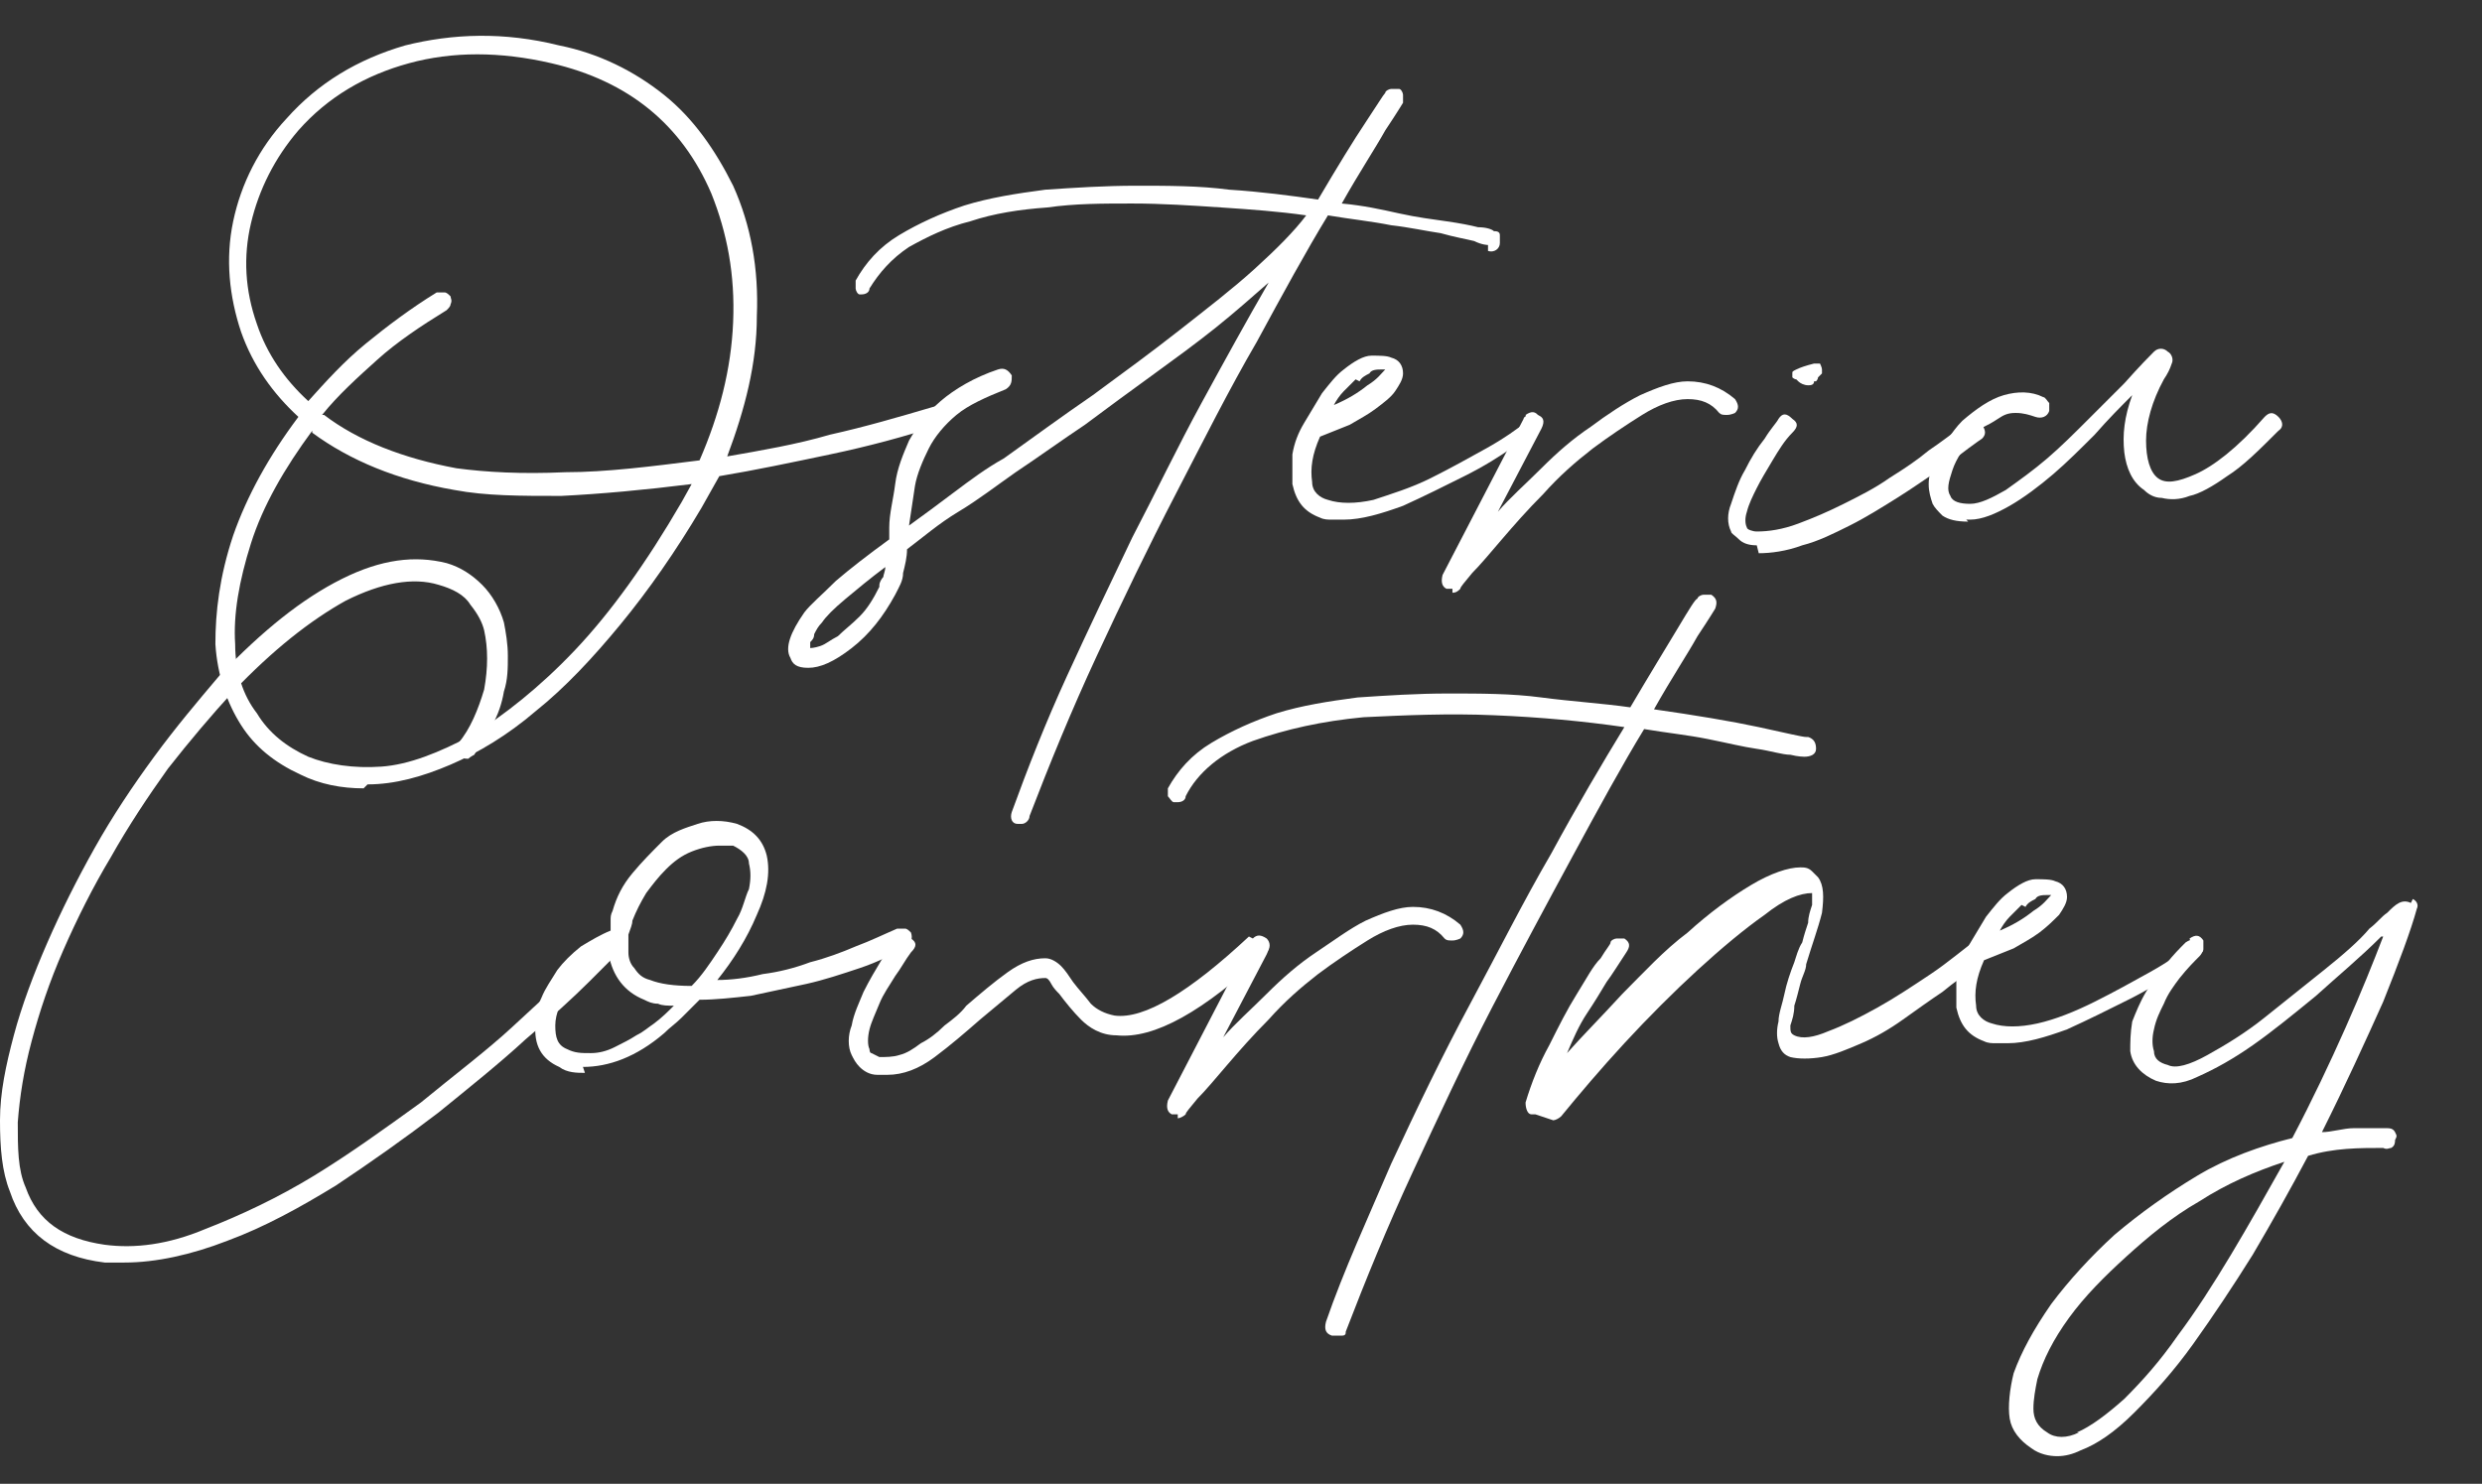 <?xml version="1.0" encoding="UTF-8"?>
<svg id="Layer_1" data-name="Layer 1" xmlns="http://www.w3.org/2000/svg" version="1.1" viewBox="0 0 125.6 75.1">
  <rect x="0" y="0" width="125.6" height="75.1" fill="#333333" stroke="none"/>
  <defs>
    <style>
      .cls-1 {
        fill: #fff;
        stroke-width: 0px;
      }
    </style>
  </defs>
  <path class="cls-1" d="M18.4,39.9c-1.1,0-2.2-.2-3.2-.7-1.3-.6-2.3-1.4-3-2.5-.7-1.1-1.2-2.5-1.3-4.1,0-1.6.2-3.4.9-5.5.7-2,1.8-4,3.3-6-1.3-1.2-2.3-2.6-2.9-4.3-.6-1.8-.8-3.7-.4-5.6.4-1.9,1.3-3.7,2.7-5.2,1.6-1.8,3.6-3,6-3.7,2.4-.6,5-.7,7.8,0,2,.4,3.8,1.3,5.3,2.5,1.5,1.2,2.6,2.8,3.5,4.6.9,2,1.3,4.2,1.2,6.6,0,2.4-.6,4.7-1.5,7.1,1.7-.3,3.5-.6,5.2-1.1,1.8-.4,3.5-.9,5.2-1.4.3-.1.5,0,.7.3,0,.1,0,.3,0,.4,0,.1-.2.2-.3.2-1.8.6-3.7,1.1-5.6,1.5-1.9.4-3.8.8-5.6,1.1l-.9,1.6c-1.3,2.2-2.7,4.2-4.1,5.9-1.4,1.7-2.8,3.2-4.3,4.4-1.4,1.2-2.9,2.1-4.3,2.7-1.4.6-2.8,1-4.2,1ZM15.8,21.8c-1.4,1.9-2.5,3.8-3.1,5.7-.6,1.9-.9,3.6-.8,5.1,0,1.4.4,2.6,1.1,3.5.6,1,1.5,1.7,2.6,2.2,1,.4,2.3.6,3.7.5,1.4-.1,2.9-.7,4.6-1.6,1.6-1,3.4-2.4,5.2-4.3,1.8-1.9,3.6-4.4,5.4-7.5l.5-.9c-2.4.3-4.6.5-6.6.6-2.1,0-3.8,0-5.4-.3-2.9-.5-5.3-1.5-7.2-2.9ZM16.4,21c1.7,1.3,4,2.2,6.7,2.7,1.5.2,3.3.3,5.5.2,2.1,0,4.4-.3,6.8-.6,1-2.3,1.6-4.6,1.7-7,.1-2.4-.3-4.5-1.1-6.5-1.5-3.5-4.2-5.7-8.1-6.6-2.6-.6-5-.6-7.2,0-2.2.6-4.1,1.7-5.6,3.4-1.2,1.4-2,3-2.4,4.7-.4,1.7-.3,3.4.3,5.1.5,1.5,1.4,2.8,2.6,3.9.9-1,1.8-2,2.9-2.9,1.1-.9,2.3-1.8,3.6-2.6.1,0,.2,0,.4,0,.1,0,.2.1.3.2,0,.1.1.2,0,.4,0,.1-.1.2-.2.3-1.3.8-2.5,1.6-3.5,2.5-1,.9-2,1.8-2.8,2.8Z"/>
  <path class="cls-1" d="M75.3,12.4s-.3,0-.7-.2c-.4-.1-1-.2-1.7-.4-.7-.1-1.6-.3-2.5-.4-1-.2-2-.3-3.2-.5-1.1,1.8-2.3,4-3.6,6.4-1.4,2.4-2.7,5-4.1,7.7-1.4,2.7-2.7,5.4-4,8.2-1.3,2.8-2.4,5.5-3.4,8.1,0,.2-.2.4-.4.4s-.1,0-.2,0c-.3,0-.4-.3-.3-.6.8-2.2,1.7-4.5,2.8-6.9,1.1-2.4,2.2-4.7,3.3-7,1.2-2.3,2.3-4.6,3.5-6.8,1.2-2.2,2.3-4.2,3.4-6.1-.8.7-1.7,1.5-2.7,2.3-1,.8-2.1,1.6-3.2,2.4-1.1.8-2.2,1.6-3.4,2.5-1.2.8-2.3,1.6-3.5,2.4-1,.7-1.9,1.4-2.9,2s-1.8,1.3-2.6,1.9c0,.4-.1.8-.2,1.2,0,.4-.2.7-.4,1.1-.6,1.1-1.3,2-2.2,2.7-.9.7-1.6,1-2.2,1s-.8-.2-.9-.5c-.3-.5,0-1.3.7-2.3.3-.4.9-.9,1.6-1.6.7-.6,1.6-1.3,2.7-2.1,0-.1,0-.2,0-.3,0-.1,0-.2,0-.3,0-.7.2-1.4.3-2.2s.4-1.5.7-2.2c.4-.7.9-1.4,1.6-2,.7-.6,1.7-1.2,2.9-1.6.3-.1.5,0,.7.3,0,.3,0,.5-.3.7-1,.4-1.9.8-2.5,1.3-.6.5-1.1,1.1-1.4,1.7-.3.6-.6,1.3-.7,1.9-.1.7-.2,1.3-.3,2,.7-.5,1.5-1.1,2.3-1.7.8-.6,1.6-1.2,2.5-1.7,1.4-1,2.9-2.1,4.5-3.2,1.5-1.1,3-2.2,4.4-3.3,1.4-1.1,2.7-2.1,3.8-3.1,1.1-1,2-1.9,2.6-2.7-1.4-.2-2.8-.3-4.3-.4-1.5-.1-3-.2-4.5-.2s-2.9,0-4.3.2c-1.4.1-2.7.3-3.9.7-1.2.3-2.2.8-3.1,1.3-.9.6-1.5,1.3-2,2.1,0,.2-.2.3-.4.3s0,0,0,0c0,0,0,0-.1,0-.1,0-.2-.2-.2-.3,0-.1,0-.3,0-.4.5-.9,1.2-1.7,2.2-2.3,1-.6,2.1-1.1,3.3-1.5,1.3-.4,2.6-.6,4.1-.8,1.5-.1,3-.2,4.6-.2,1.6,0,3.2,0,4.7.2,1.6.1,3.1.3,4.5.5,1-1.7,1.8-3,2.4-3.9.6-.9.9-1.4,1-1.5,0-.1.2-.2.3-.2.1,0,.3,0,.4,0,.1,0,.2.2.2.3s0,.3,0,.4c0,0-.3.5-.9,1.4-.5.9-1.3,2.1-2.2,3.7,1.1.1,2,.3,2.9.5s1.7.3,2.4.4c.7.1,1.2.2,1.6.3.4,0,.7.1.8.2.1,0,.3,0,.3.2,0,.1,0,.2,0,.4,0,.3-.3.5-.6.4ZM44.5,29.6c0-.1.1-.3.2-.4,0-.1.1-.3.1-.5-.8.6-1.4,1.1-2,1.6-.6.5-1,.9-1.2,1.2-.2.2-.3.4-.4.6,0,.2-.1.3-.2.4,0,.1,0,.2,0,.3,0,0,.2,0,.5-.1.3-.1.5-.3.9-.5.3-.3.7-.6,1.1-1,.4-.4.7-.9,1-1.5Z"/>
  <path class="cls-1" d="M77.2,21c.3-.2.5-.2.7.1,0,.1,0,.2,0,.4,0,.1,0,.2-.2.3,0,0-.4.3-1.1.8-.7.5-1.5,1-2.5,1.5-1,.5-2,1-3.1,1.5-1.1.4-2.1.7-3,.7s-.4,0-.6,0c-.2,0-.4,0-.6-.1-.8-.3-1.2-.8-1.4-1.7,0-.5,0-1,0-1.5.1-.6.3-1.1.6-1.6s.6-1,.9-1.5c.4-.5.7-.9,1.1-1.2.5-.4,1-.7,1.4-.7.4,0,.8,0,1,.1.4.1.6.4.6.8,0,.3-.2.6-.4.9s-.6.6-1,.9c-.4.3-.8.5-1.3.8-.5.2-1,.4-1.5.6-.4.9-.5,1.6-.4,2.3,0,.5.4.8.8.9.6.2,1.4.2,2.3,0,.9-.3,1.9-.6,2.9-1.1s1.9-1,2.8-1.5c.9-.5,1.6-1,2.1-1.4ZM68.6,19.2c-.2.2-.4.4-.6.6-.2.2-.4.5-.5.7.7-.3,1.2-.6,1.7-1,.5-.3.7-.6.9-.8,0,0-.1,0-.1,0,0,0,0,0-.1,0-.2,0-.5,0-.6.2-.2.1-.4.2-.5.4Z"/>
  <path class="cls-1" d="M73.5,29.8c0,0-.1,0-.3,0-.2-.1-.3-.3-.2-.7l4.1-7.9c0-.1.2-.2.3-.2.1,0,.3,0,.4,0,.3.1.4.3.2.7l-2.2,4.2c.6-.7,1.4-1.4,2.2-2.2s1.6-1.5,2.5-2.1c.8-.6,1.7-1.2,2.5-1.6.9-.4,1.7-.7,2.4-.7.9,0,1.7.3,2.4.9.2.3.2.5,0,.7,0,0-.2.1-.4.1s-.3,0-.4-.1c-.4-.5-.9-.7-1.6-.7-.7,0-1.5.3-2.3.8s-1.7,1.1-2.5,1.7c-.9.7-1.7,1.4-2.5,2.3-.8.8-1.5,1.6-2.1,2.3-.6.7-1.1,1.3-1.5,1.7-.4.5-.6.7-.6.8-.1.1-.2.2-.4.2Z"/>
  <path class="cls-1" d="M88.9,27.6c-.4,0-.7-.1-.9-.3-.2-.2-.4-.3-.4-.4-.2-.4-.2-.9,0-1.4.2-.6.4-1.2.7-1.7.3-.6.6-1.1,1-1.6.3-.5.6-.8.7-1,.2-.3.4-.3.7,0,.3.2.3.4,0,.7-.4.4-.7.9-1,1.4-.3.5-.6,1-.8,1.4-.2.4-.4.8-.5,1.2-.1.3-.1.6,0,.8,0,.1.3.2.5.2h0c.6,0,1.3-.1,2.1-.4.8-.3,1.5-.6,2.3-1,.8-.4,1.6-.8,2.3-1.3.8-.5,1.4-.9,2-1.4.6-.4,1.1-.8,1.4-1,.4-.3.5-.4.6-.5.1,0,.2,0,.4,0s.2,0,.3.2c.2.3.2.5,0,.7,0,0-.3.2-.7.5-.4.3-.9.7-1.5,1.1-.6.4-1.3.9-2.1,1.4-.8.5-1.6,1-2.4,1.4-.8.4-1.6.8-2.4,1-.8.3-1.6.4-2.2.4h0ZM90.9,19.2c-.1,0-.2-.1-.2-.1,0,0,0-.1,0-.2s0-.1.2-.2c.2-.1.5-.2.9-.3.1,0,.3,0,.3,0,0,0,.1.2.1.3h0c0,0,0,.2,0,.2,0,0-.1.1-.2.2,0,0,0,.1-.1.2h-.1c0,.2-.2.2-.3.2-.2,0-.4-.1-.5-.2Z"/>
  <path class="cls-1" d="M99.6,26.4c-.6,0-1-.1-1.3-.3-.2-.2-.4-.4-.5-.6-.1-.3-.2-.6-.2-1,0-.4.1-.7.3-1.1.2-.4.4-.7.6-1.1.3-.4.5-.7.8-1,.7-.6,1.4-1.1,2.1-1.3.7-.2,1.4-.2,2,.1.1,0,.2.2.3.3,0,.1,0,.3,0,.4-.1.3-.4.4-.7.3-.3-.1-.6-.2-1-.2s-.6.1-.9.3-.5.3-.7.4-.4.3-.4.4c-.6.6-1,1.2-1.2,1.8-.2.6-.3,1-.1,1.3.1.3.5.4,1,.4.5,0,1.1-.3,1.8-.7.7-.5,1.4-1,2.1-1.6.7-.6,1.4-1.3,2.1-2s1.3-1.3,1.8-1.8c.8-.9,1.3-1.4,1.5-1.6.2-.2.5-.2.7,0,.2.1.3.4.2.6-.1.3-.2.5-.4.8-.6,1.1-.9,2.2-.9,3.1s.2,1.6.6,1.9c.4.3,1,.2,1.9-.2.9-.4,2.1-1.3,3.5-2.9.2-.2.4-.3.7,0,.2.2.3.5,0,.7-1,1-1.8,1.8-2.6,2.3-.7.5-1.4.9-1.9,1-.5.2-1,.2-1.4.1-.4,0-.7-.2-.9-.4-.6-.4-.9-1.1-1-1.9-.1-.9,0-1.8.4-2.9-.6.6-1.2,1.2-1.9,2-.7.7-1.4,1.4-2.1,2-.7.6-1.5,1.2-2.2,1.6-.7.4-1.4.7-2,.7h-.2Z"/>
  <path class="cls-1" d="M30.5,47.6c.2-.2.4-.2.7,0,.2.2.2.4,0,.7-.1.1-.6.6-1.4,1.4-.8.8-1.9,1.8-3.2,2.9-1.3,1.2-2.8,2.4-4.4,3.7-1.7,1.3-3.4,2.5-5.2,3.7-1.8,1.1-3.6,2.1-5.5,2.8-1.8.7-3.6,1.1-5.2,1.1s-.3,0-.5,0c-.2,0-.3,0-.5,0-2.5-.3-4.1-1.5-4.8-3.6-.4-1-.5-2.2-.5-3.6s.3-2.8.7-4.3c.4-1.5,1-3.1,1.7-4.7.7-1.6,1.5-3.2,2.4-4.8.9-1.6,1.9-3.1,3-4.6,1.1-1.5,2.2-2.8,3.3-4.1,2.2-2.3,4.2-3.9,6.2-4.9,2-1,3.7-1.2,5.3-.8.7.2,1.3.6,1.8,1.1.5.5.9,1.2,1.1,1.9.1.5.2,1.1.2,1.7,0,.6,0,1.2-.2,1.8-.1.6-.3,1.2-.6,1.7-.3.5-.6,1-.9,1.5,0,0-.2.1-.3.2-.1,0-.3,0-.4-.1,0,0-.1-.2-.2-.3,0-.1,0-.3.1-.4.6-.7,1-1.7,1.3-2.7.2-1.1.2-2.1,0-3-.1-.4-.3-.8-.7-1.3-.3-.5-.9-.8-1.6-1-1.3-.4-2.9-.1-4.7.8-1.8,1-3.7,2.5-5.7,4.6-1.1,1.2-2.2,2.5-3.3,3.9-1,1.4-2,2.9-2.9,4.5-.9,1.5-1.7,3.1-2.4,4.7-.7,1.6-1.2,3.1-1.6,4.6s-.6,2.8-.7,4.1c0,1.3,0,2.4.4,3.3.6,1.7,1.9,2.6,4,2.9,1.5.2,3.2,0,5.1-.8,1.8-.7,3.7-1.6,5.5-2.7,1.8-1.1,3.6-2.4,5.4-3.7,1.7-1.4,3.3-2.6,4.6-3.8,1.3-1.2,2.4-2.2,3.2-3,.8-.8,1.2-1.2,1.3-1.3Z"/>
  <path class="cls-1" d="M29.6,54.3c-.4,0-.9,0-1.3-.3-.9-.4-1.3-1.1-1.2-2.2,0-.4.1-.9.3-1.3.2-.5.5-.9.8-1.4.3-.4.7-.8,1.2-1.2.5-.3,1-.6,1.5-.8,0-.1,0-.3,0-.5,0-.2,0-.3.1-.5.2-.7.5-1.3,1-1.9s1-1.1,1.5-1.6,1.2-.7,1.8-.9c.6-.2,1.3-.2,2,0,.8.3,1.3.8,1.5,1.6.2.9,0,1.9-.5,3-.5,1.2-1.2,2.3-2,3.3.7,0,1.5-.1,2.3-.3.8-.1,1.6-.3,2.4-.6.8-.2,1.6-.5,2.3-.8.8-.3,1.4-.6,2.1-.9.1,0,.2,0,.4,0,.1,0,.2.1.3.2.1.3,0,.5-.2.7-.7.4-1.5.8-2.4,1.1-.9.3-1.8.6-2.7.8-.9.2-1.9.4-2.8.6-.9.1-1.8.2-2.6.2-.3.3-.6.6-.9.9-.3.3-.6.5-.9.8-1.4,1.2-2.8,1.7-4.1,1.7ZM30.8,48.3c-.8.4-1.4.9-1.9,1.6-.5.7-.8,1.4-.8,2,0,.6.1,1,.6,1.2.4.2.7.2,1.2.2.4,0,.8-.1,1.2-.3.4-.2.8-.4,1.1-.6.4-.2.6-.4.9-.6.4-.3.7-.6,1-.9-.3,0-.6,0-.8-.1-.3,0-.5-.1-.7-.2-1-.4-1.6-1.2-1.8-2.3ZM36.4,42.8c-.4,0-.9.1-1.4.3-.5.2-.9.5-1.3.9-.4.4-.7.8-1,1.2-.3.5-.5.9-.7,1.4,0,.2-.1.4-.2.7,0,.3,0,.6,0,.9,0,.3.1.6.3.8.2.3.4.5.8.6.5.2,1.2.3,2.1.3.5-.5.9-1.1,1.3-1.7.4-.6.7-1.1,1-1.7.3-.5.4-1.1.6-1.5.1-.5.1-.9,0-1.3,0-.4-.4-.7-.8-.9-.1,0-.2,0-.4,0h-.4Z"/>
  <path class="cls-1" d="M63.4,47.5c.2-.2.4-.2.7,0,.2.2.2.5,0,.7-3.2,3-5.7,4.4-7.6,4.2-.8,0-1.4-.4-1.8-.8-.4-.4-.8-.9-1.1-1.3-.1-.1-.3-.3-.4-.5-.1-.2-.2-.3-.3-.3-.4,0-.9.1-1.5.6-.6.5-1.2,1-1.8,1.5-.8.7-1.5,1.3-2.3,1.9-.8.6-1.6.9-2.4.9s-.4,0-.5,0c-.4,0-.7-.2-.9-.4-.2-.2-.3-.4-.4-.6-.2-.4-.2-1,0-1.5.1-.6.4-1.2.6-1.7.3-.6.6-1.1.9-1.6.3-.5.6-.8.8-1.1.2-.3.4-.3.7,0,.3.2.3.4,0,.7-.3.4-.5.8-.8,1.2-.3.5-.6.9-.8,1.4-.2.5-.4.9-.5,1.3-.1.4-.1.8,0,1,0,0,0,.2.1.2,0,0,.2.1.4.2.3,0,.7,0,1-.1.4-.1.7-.3,1.1-.6.4-.2.8-.5,1.2-.9.4-.3.8-.6,1.1-1,.7-.6,1.4-1.2,2.1-1.7.7-.5,1.3-.7,1.9-.7.3,0,.6.2.8.4.2.2.4.5.6.8.3.4.6.7.9,1.1.3.3.7.5,1.2.6,1.5.2,3.8-1.2,6.8-4Z"/>
  <path class="cls-1" d="M59.6,56.4c0,0-.1,0-.3,0-.2-.1-.3-.3-.2-.7l4.1-7.9c0-.1.2-.2.3-.2s.3,0,.4,0c.3.1.4.3.2.7l-2.2,4.2c.6-.7,1.4-1.4,2.2-2.2s1.6-1.5,2.5-2.1,1.7-1.2,2.5-1.6c.9-.4,1.7-.7,2.4-.7.9,0,1.7.3,2.4.9.2.3.2.5,0,.7,0,0-.2.1-.4.1s-.3,0-.4-.1c-.4-.5-.9-.7-1.6-.7-.7,0-1.5.3-2.3.8-.8.5-1.7,1.1-2.5,1.7-.9.7-1.7,1.4-2.5,2.3-.8.8-1.5,1.6-2.1,2.3-.6.7-1.1,1.3-1.5,1.7-.4.5-.6.7-.6.8-.1.1-.3.2-.4.2Z"/>
  <path class="cls-1" d="M91.5,37.3c.3.1.4.3.4.6,0,.3-.3.4-.6.4,0,0-.3,0-.7-.1-.4,0-1-.2-1.7-.3-.7-.1-1.5-.3-2.5-.5-1-.2-2-.3-3.2-.5-1.1,1.8-2.3,4-3.6,6.4s-2.7,5-4.1,7.7c-1.4,2.7-2.7,5.5-4,8.3-1.3,2.8-2.4,5.5-3.4,8.1,0,.1,0,.2-.2.2,0,0-.2,0-.3,0h-.2c-.3-.1-.4-.3-.3-.7.9-2.6,2.1-5.2,3.3-8,1.3-2.8,2.6-5.5,4-8.1s2.7-5.2,4.1-7.6c1.3-2.4,2.6-4.6,3.7-6.4-2.1-.3-4.2-.5-6.6-.6-2.3-.1-4.5,0-6.6.1-2.1.2-3.9.6-5.6,1.2-1.6.6-2.8,1.6-3.4,2.8,0,.2-.2.3-.4.3s-.2,0-.2,0c-.1,0-.2-.2-.3-.3,0-.1,0-.3,0-.4.5-.9,1.2-1.7,2.2-2.3,1-.6,2.1-1.1,3.3-1.5,1.3-.4,2.6-.6,4.1-.8,1.5-.1,3-.2,4.6-.2,1.6,0,3.2,0,4.7.2s3.1.3,4.5.5c1-1.7,1.8-3,2.4-4,.6-1,.9-1.5,1-1.5,0-.1.2-.2.3-.2s.3,0,.4,0c.3.2.3.4.2.7,0,0-.3.5-.9,1.4-.5.9-1.3,2.1-2.2,3.7,2.1.3,3.9.6,5.3.9,1.4.3,2.2.5,2.4.5Z"/>
  <path class="cls-1" d="M77.7,56.4s-.1,0-.2,0c-.2,0-.3-.3-.3-.6.3-1,.7-2,1.2-2.9.5-1,.9-1.8,1.4-2.6s.8-1.4,1.2-1.8c.3-.5.5-.7.5-.8,0-.1.2-.2.3-.2.1,0,.3,0,.4,0,.3.2.3.4.1.7-.4.6-.7,1.1-1,1.5-.3.5-.6,1-1,1.6-.4.6-.7,1.3-1,2,.8-.9,1.7-1.8,2.8-3,1.1-1.1,2.1-2.2,3.3-3.1,1.1-1,2.2-1.8,3.2-2.4,1-.6,1.9-.9,2.5-.9.2,0,.4,0,.6.2.1.1.2.2.3.3.3.4.3,1,.2,1.8-.2.8-.5,1.6-.8,2.6,0,.3-.2.6-.3,1s-.2.8-.3,1.1c0,.4-.1.7-.2,1,0,.3,0,.4.2.5.4.2,1,.1,1.7-.2.8-.3,1.6-.7,2.5-1.2.9-.5,1.8-1.1,2.7-1.7.9-.6,1.7-1.3,2.4-1.8,0,0,.2-.1.3-.1.1,0,.2,0,.3.2.2.3.2.5,0,.7-.1.1-.4.3-.8.7-.4.3-1,.7-1.6,1.2-.6.4-1.3.9-2,1.4-.7.5-1.4.9-2.1,1.2-.7.3-1.4.6-2,.7-.6.1-1.2.1-1.6,0-.3-.1-.5-.3-.6-.7-.1-.3-.1-.7,0-1.1,0-.4.2-.9.3-1.4s.3-1.1.5-1.6c.1-.3.2-.7.4-1,.1-.4.2-.7.3-1,0-.3.1-.6.2-.9,0-.3,0-.5,0-.6h0s0,0,0,0c0,0,0,0,0,0-.6,0-1.4.3-2.4,1.1-1,.7-2.2,1.7-3.4,2.8-1.2,1.1-2.5,2.4-3.7,3.7s-2.3,2.6-3.2,3.7c-.1.1-.3.2-.4.2Z"/>
  <path class="cls-1" d="M110.8,47.5c.3-.2.5-.2.7.1,0,.1,0,.2,0,.4,0,.1,0,.2-.2.3,0,0-.4.3-1.1.8-.7.5-1.5,1-2.5,1.5s-2,1-3.1,1.5c-1.1.4-2.1.7-3,.7s-.4,0-.6,0c-.2,0-.4,0-.6-.1-.8-.3-1.2-.8-1.4-1.7,0-.5,0-1,0-1.5.1-.6.3-1.1.6-1.6s.6-1,.9-1.5c.4-.5.7-.9,1.1-1.2.5-.4,1-.7,1.4-.7.4,0,.8,0,1,.1.4.1.6.4.6.8,0,.3-.2.6-.4.9-.3.3-.6.6-1,.9-.4.3-.8.5-1.3.8-.5.2-1,.4-1.5.6-.4.9-.5,1.6-.4,2.3,0,.5.4.8.8.9.6.2,1.4.2,2.3,0s1.9-.6,2.9-1.1c1-.5,1.9-1,2.8-1.5.9-.5,1.6-1,2.1-1.4ZM102.3,45.8c-.2.2-.4.4-.6.6-.2.2-.4.5-.5.7.7-.3,1.2-.6,1.7-1,.5-.3.7-.6.9-.8,0,0-.1,0-.1,0,0,0,0,0-.1,0-.2,0-.5,0-.6.2-.2.1-.4.2-.5.4Z"/>
  <path class="cls-1" d="M122.1,45.5c.2.1.3.3.2.5-.3,1.1-.9,2.7-1.7,4.7-.9,2-1.9,4.2-3.1,6.6.5,0,1.1-.2,1.6-.2s1.1,0,1.7,0c.1,0,.3,0,.4.2s.1.2,0,.4c0,.1,0,.3-.2.4-.1,0-.2.1-.4,0-1.2,0-2.5,0-3.8.4-.9,1.7-1.8,3.3-2.8,5-1,1.6-2,3.1-3,4.5-1,1.4-2,2.5-3,3.5-1,1-1.9,1.6-2.7,1.9-.4.2-.8.3-1.2.3s-.9-.1-1.3-.4c-.6-.4-1-.9-1.1-1.5s0-1.5.2-2.3c.4-1.1,1-2.2,1.9-3.5.9-1.2,2-2.4,3.2-3.5,1.3-1.1,2.7-2.1,4.2-3,1.5-.9,3.2-1.5,4.8-1.9,1-1.9,1.9-3.8,2.7-5.6.8-1.8,1.4-3.3,1.9-4.6h-.1c-1.1,1.1-2.2,2-3.3,3-1.1.9-2.2,1.8-3.2,2.5-1,.7-1.9,1.2-2.8,1.6-.8.4-1.5.4-2.1.2-.7-.3-1.2-.8-1.3-1.5,0-.4,0-.9.1-1.5.2-.5.4-1,.7-1.5.3-.5.6-1,1-1.4.4-.5.7-.8,1-1.1.3-.2.5-.2.7,0,.2.3.2.5,0,.7-.3.3-.6.6-1,1.1-.3.4-.6.8-.8,1.3-.2.4-.4.8-.5,1.3-.1.4-.1.8,0,1.1,0,.4.3.6.7.7.4.2,1.1,0,2-.5.9-.5,1.9-1.1,2.9-1.9,1-.8,2-1.6,3-2.4,1-.8,1.8-1.5,2.3-2.1.4-.3.6-.6.9-.8.2-.2.4-.4.6-.5.2-.1.4-.1.6,0ZM105.1,72.5c.7-.3,1.5-.9,2.4-1.7.9-.9,1.8-1.9,2.7-3.2.9-1.2,1.8-2.6,2.7-4.1.9-1.5,1.8-3.1,2.7-4.7-1.5.5-2.9,1.1-4.3,2-1.4.8-2.6,1.8-3.7,2.8-1.1,1-2.1,2-2.9,3.1-.8,1.1-1.3,2.1-1.6,3.1-.1.5-.2,1-.2,1.5,0,.5.2.9.7,1.2.4.3,1,.3,1.6,0Z"/>
</svg>